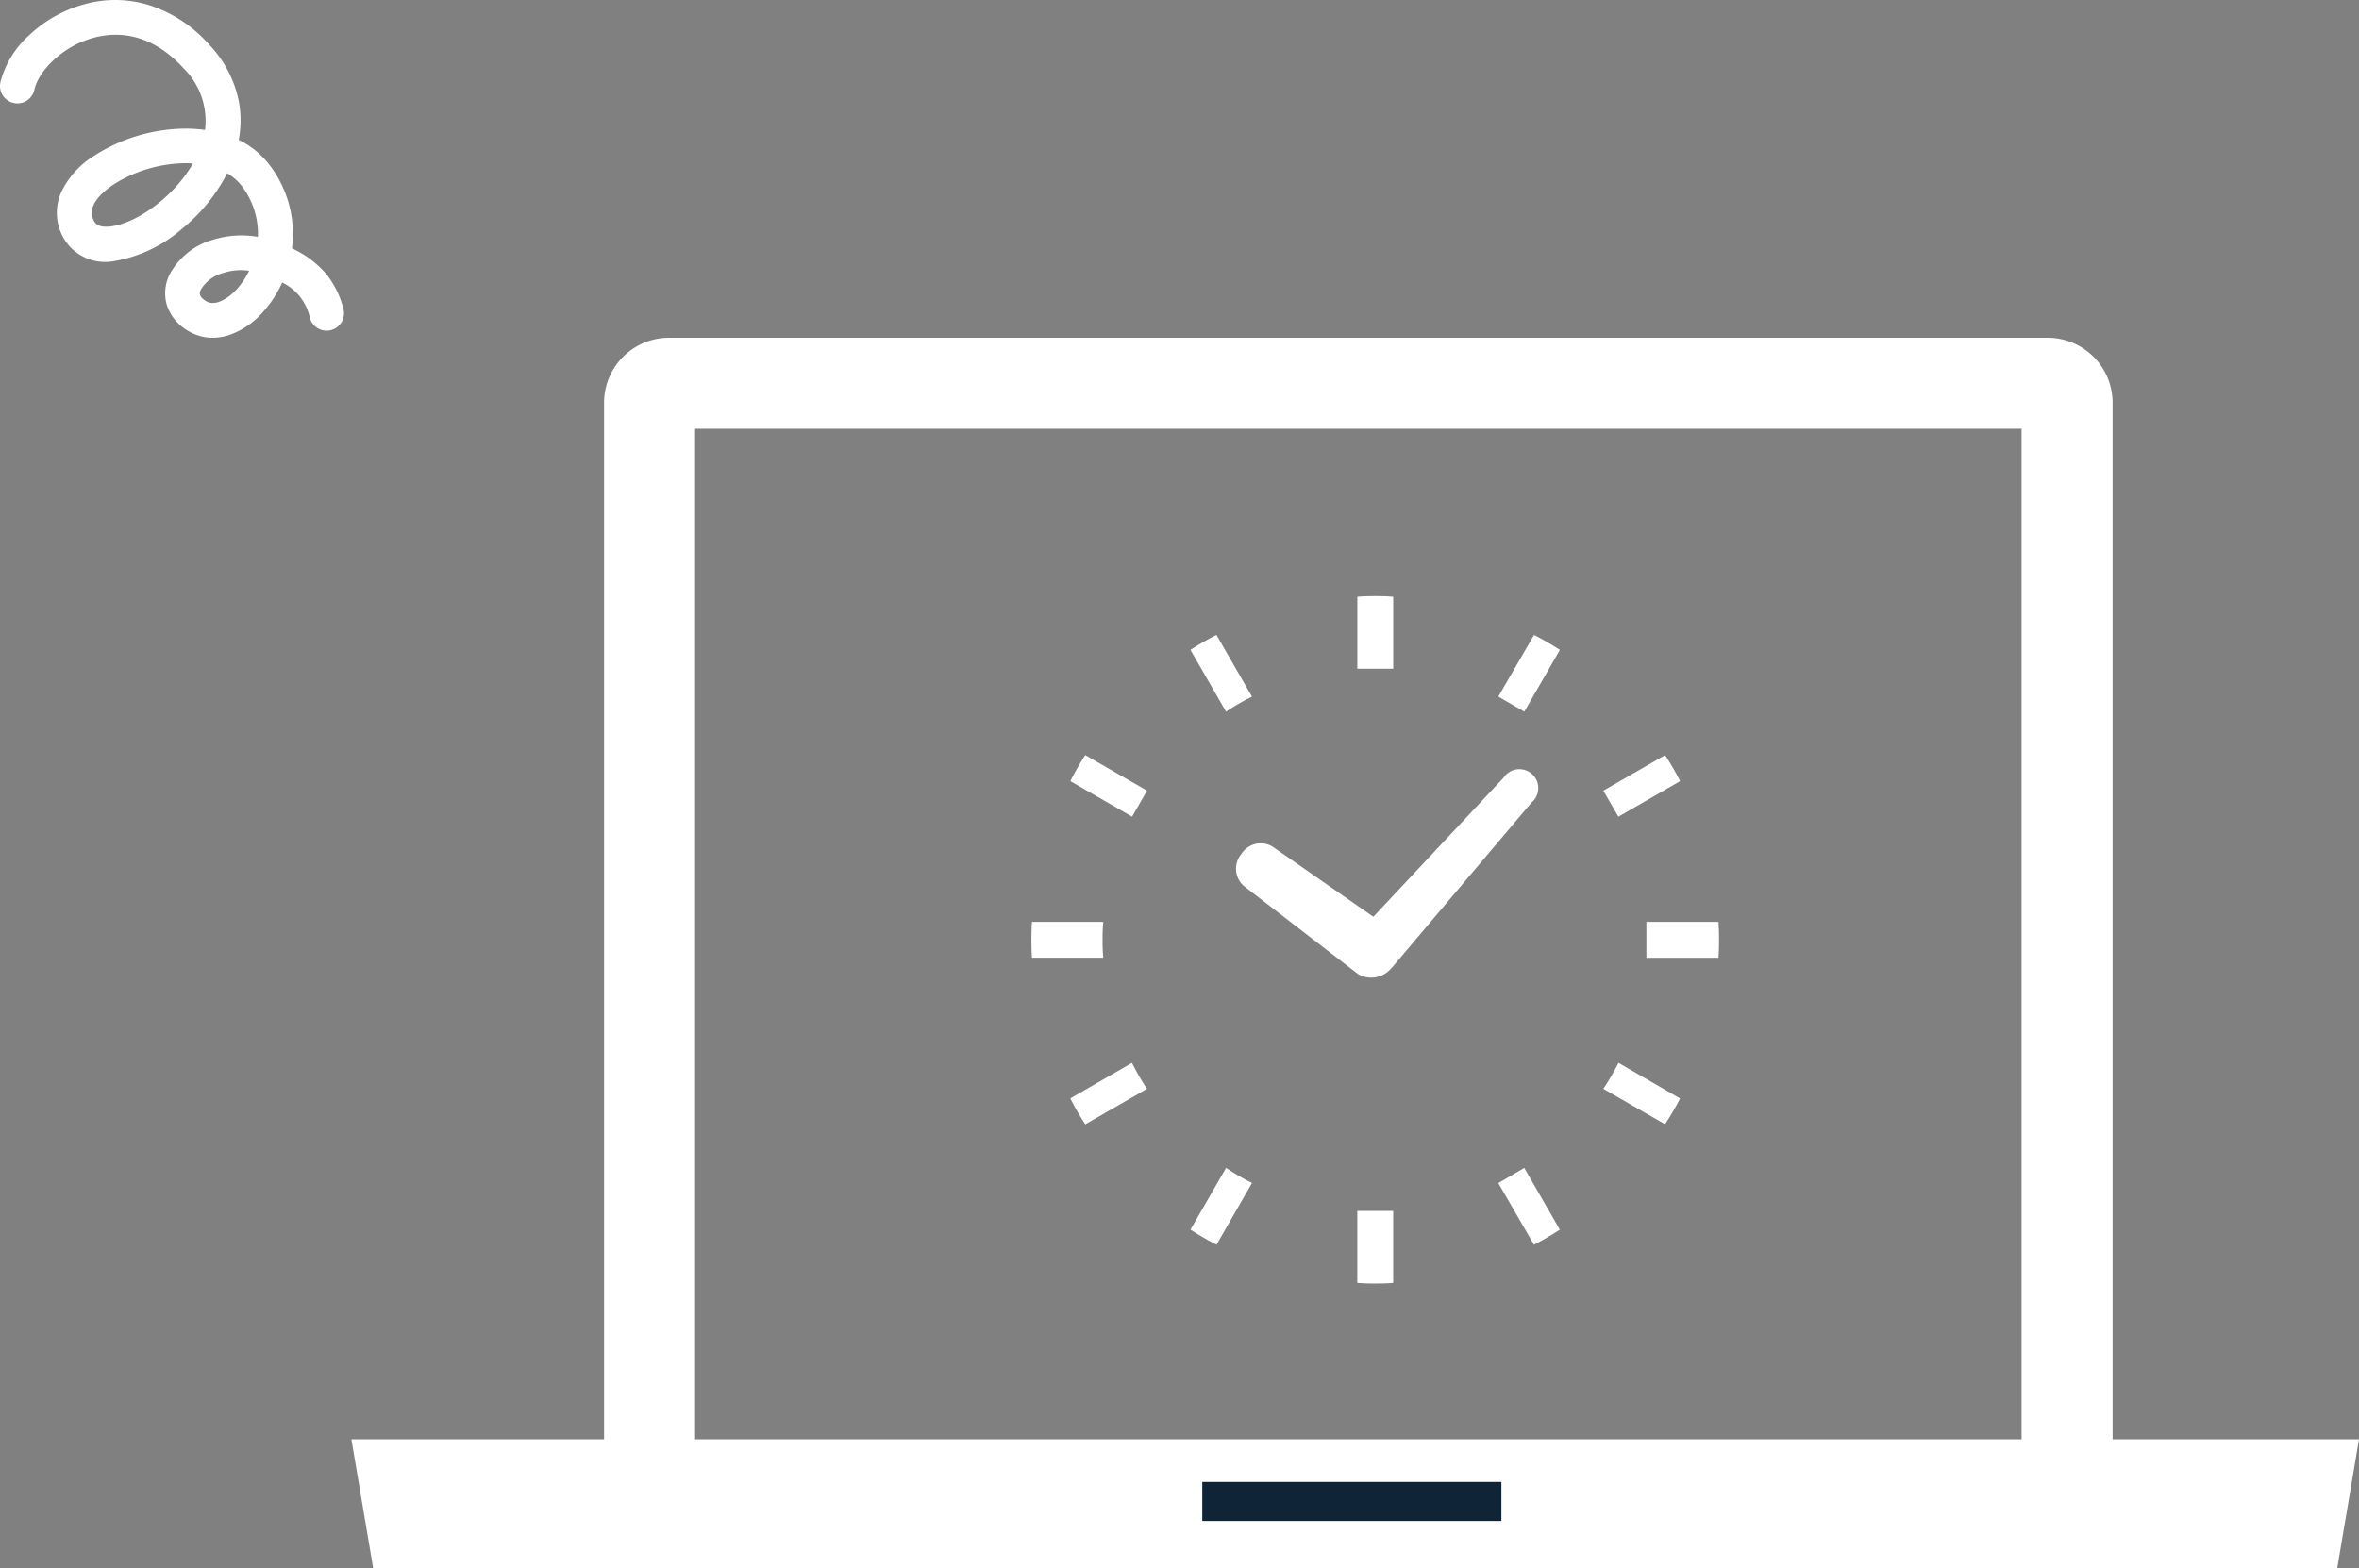 <svg xmlns="http://www.w3.org/2000/svg" width="181.399" height="120.623" viewBox="0 0 181.399 120.623">
  <rect x="0" y="0" width="181.399" height="120.623" fill="#808080" stroke="none"/>
  <g id="グループ_2888" data-name="グループ 2888" transform="translate(-611.549 -434.024)">
    <g id="グループ_2887" data-name="グループ 2887" transform="translate(-14 -10)">
      <g id="シンプルな時計アイコン" transform="translate(704.863 489.868)">
        <path id="パス_670" data-name="パス 670" d="M152.811,135.861a1.763,1.763,0,0,0,.2,2.472l8.738,6.741a1.283,1.283,0,0,0,.122.07c.019.01.036.022.055.03a2,2,0,0,0,2.422-.536c.019-.021.04-.035.058-.055l10.71-12.67A1.454,1.454,0,1,0,172.969,130l-10.01,10.694-7.729-5.383A1.761,1.761,0,0,0,152.811,135.861Z" transform="translate(-136.667 -116.028)" fill="#fff"/>
        <path id="パス_671" data-name="パス 671" d="M5.469,244.016a12.92,12.92,0,0,1,.058-1.379H.042c-.033.454-.042.917-.042,1.379s.009.926.042,1.38H5.527A12.9,12.9,0,0,1,5.469,244.016Z" transform="translate(0 -217.58)" fill="#fff"/>
        <path id="パス_672" data-name="パス 672" d="M463.463,242.637H457.92v2.76h5.543c.034-.454.041-.917.041-1.38S463.5,243.091,463.463,242.637Z" transform="translate(-410.632 -217.58)" fill="#fff"/>
        <path id="パス_673" data-name="パス 673" d="M121.4,34.7c.518-.327,1.047-.637,1.585-.911.074-.037.137-.073.21-.1l-2.734-4.75a22.123,22.123,0,0,0-2,1.149l2.735,4.75C121.267,34.793,121.339,34.748,121.4,34.7Z" transform="translate(-106.233 -25.951)" fill="#fff"/>
        <path id="パス_674" data-name="パス 674" d="M28.972,120.455l4.748,2.734,1.149-2-4.75-2.736A21.171,21.171,0,0,0,28.972,120.455Z" transform="translate(-25.98 -106.224)" fill="#fff"/>
        <path id="パス_675" data-name="パス 675" d="M426.9,347.851c-.284.537-.584,1.066-.921,1.576-.045.065-.093.137-.137.2l4.75,2.733c.42-.646.8-1.3,1.157-1.985l-4.739-2.743C426.976,347.706,426.939,347.779,426.9,347.851Z" transform="translate(-381.869 -311.735)" fill="#fff"/>
        <path id="パス_676" data-name="パス 676" d="M33.82,347.844l-.109-.209-4.739,2.734a19.4,19.4,0,0,0,1.147,1.995l4.75-2.733c-.045-.064-.092-.136-.137-.2A17.553,17.553,0,0,1,33.82,347.844Z" transform="translate(-25.98 -311.736)" fill="#fff"/>
        <path id="パス_677" data-name="パス 677" d="M431.753,120.456a21.705,21.705,0,0,0-1.157-2l-4.75,2.735,1.158,2Z" transform="translate(-381.87 -106.225)" fill="#fff"/>
        <path id="パス_678" data-name="パス 678" d="M121.4,425.964c-.064-.045-.137-.091-.2-.137l-2.735,4.75a22.162,22.162,0,0,0,2,1.159l2.733-4.751a2.245,2.245,0,0,1-.21-.1A17.445,17.445,0,0,1,121.4,425.964Z" transform="translate(-106.232 -381.853)" fill="#fff"/>
        <path id="パス_679" data-name="パス 679" d="M347.64,33.68l2,1.159,2.735-4.75a22.033,22.033,0,0,0-1.987-1.149Z" transform="translate(-311.74 -25.951)" fill="#fff"/>
        <path id="パス_680" data-name="パス 680" d="M242.637,457.977v5.478c.456.041.918.05,1.38.05s.926-.008,1.38-.05V457.92h-2.76Z" transform="translate(-217.58 -410.632)" fill="#fff"/>
        <path id="パス_681" data-name="パス 681" d="M245.4,5.527V.05c-.455-.041-.918-.05-1.38-.05s-.924.008-1.38.05V5.585h2.76Z" transform="translate(-217.58 0)" fill="#fff"/>
        <path id="パス_682" data-name="パス 682" d="M347.64,427l2.744,4.741c.683-.357,1.34-.74,1.987-1.159l-2.735-4.75Z" transform="translate(-311.74 -381.853)" fill="#fff"/>
      </g>
      <path id="パス_744" data-name="パス 744" d="M0,0H154.378L152.7,9.931H1.678Z" transform="translate(652.57 554.715)" fill="#fff"/>
      <path id="長方形_3497" data-name="長方形 3497" d="M7,7V87.646H109V7H7M5,0H111a5,5,0,0,1,5,5V89.646a5,5,0,0,1-5,5H5a5,5,0,0,1-5-5V5A5,5,0,0,1,5,0Z" transform="translate(672 470)" fill="#fff"/>
      <rect id="長方形_3498" data-name="長方形 3498" width="23" height="3" transform="translate(718 558)" fill="#0f2437"/>
    </g>
    <g id="レイヤー_2_00000066502127103154531750000000459312246520423307_" transform="translate(611.549 434.024)">
      <path id="パス_754" data-name="パス 754" d="M16.327,26a3.613,3.613,0,0,1-1.872-.52A3.573,3.573,0,0,1,12.8,23.467a3.234,3.234,0,0,1,.248-2.392,5.483,5.483,0,0,1,3.316-2.616,7.393,7.393,0,0,1,3.442-.219,6.035,6.035,0,0,0-1.143-3.778,3.885,3.885,0,0,0-1.22-1.113,13.335,13.335,0,0,1-3.471,4.274,10.614,10.614,0,0,1-5.236,2.484,3.693,3.693,0,0,1-3.715-1.527,3.9,3.9,0,0,1-.345-3.758,6.634,6.634,0,0,1,2.48-2.781A13.168,13.168,0,0,1,14.11,9.917a11.068,11.068,0,0,1,1.629.1,5.666,5.666,0,0,0-1.648-4.74c-2.557-2.8-5.173-2.82-6.919-2.348-2.421.656-4.249,2.582-4.551,3.992A1.338,1.338,0,0,1,.005,6.353,7.335,7.335,0,0,1,2.242,2.712,10.007,10.007,0,0,1,6.472.349a8.821,8.821,0,0,1,4.794.015,10.388,10.388,0,0,1,4.8,3.1,8.767,8.767,0,0,1,2.295,4.473,8.108,8.108,0,0,1-.029,2.844,6.683,6.683,0,0,1,2.528,2.144,8.7,8.7,0,0,1,1.566,6.2h0a7.747,7.747,0,0,1,2.63,1.964,7.022,7.022,0,0,1,1.318,2.655,1.337,1.337,0,1,1-2.567.749,3.91,3.91,0,0,0-2.13-2.742A8.776,8.776,0,0,1,20.124,24.1a6.043,6.043,0,0,1-2.577,1.707A4.166,4.166,0,0,1,16.327,26Zm2.207-5.2a4.435,4.435,0,0,0-1.366.209,2.886,2.886,0,0,0-1.731,1.259c-.107.209-.263.525.394.924.7.423,1.7-.224,2.329-.9a6.034,6.034,0,0,0,.972-1.444A4.227,4.227,0,0,0,18.534,20.8Zm-4.283-8.222h-.107A10.517,10.517,0,0,0,8.66,14.244c-.846.574-2.154,1.707-1.4,2.869.185.282.583.394,1.181.331,2-.219,4.881-2.246,6.369-4.842C14.616,12.581,14.426,12.577,14.251,12.577Z" transform="translate(0.025 -0.024)" fill="#fff"/>
    </g>
  </g>
</svg>
